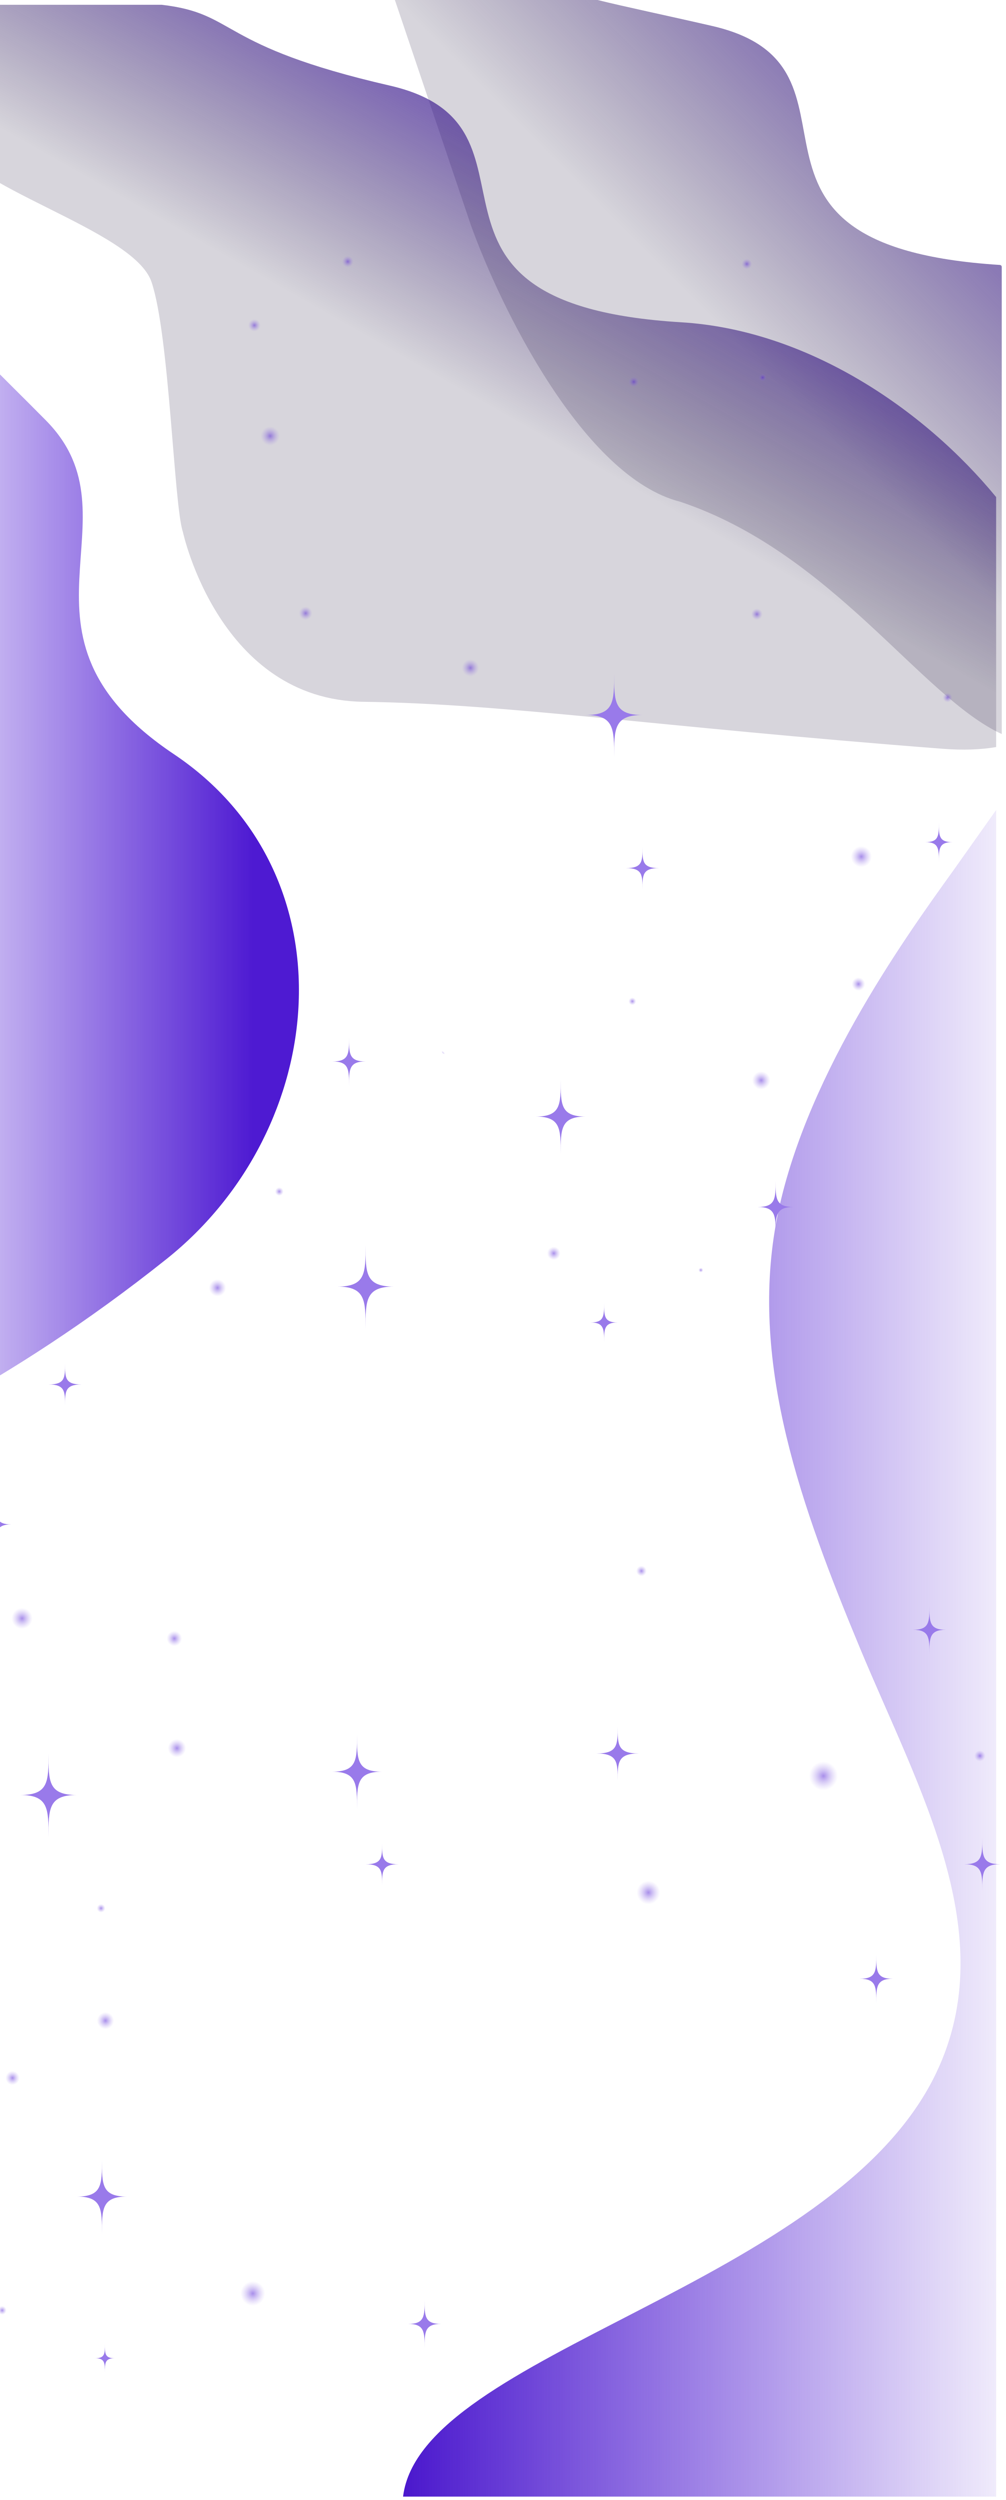 <svg width="1050" height="2609" viewBox="0 0 1050 2609" fill="none" xmlns="http://www.w3.org/2000/svg">
<g clip-path="url(#clip0_515_2)">
<path d="M-144.094 64.818V84.538V99.328V130.448V189.606V374.477V559.348V713.407V1507.12C-144.094 1512.97 3.192 1450.12 173.887 1313.88C344.582 1177.63 368.292 912.143 181.459 787.047C-5.374 661.951 149.591 541.785 48.051 438.874C-53.488 335.963 -79.108 324.87 -72.547 218.261C-65.986 111.653 -144.094 120.28 -144.094 64.818Z" fill="url(#paint0_linear_515_2)"/>
<path d="M1043.59 276.498C726.922 256.517 927.139 69.349 743.137 27.061C693.263 15.599 653.811 7.448 622.337 -0.336L412.047 -0.336L434.378 65.82L491.323 234.525C521.998 320.186 608.671 497.934 709.972 523.634C868.411 576.654 960.975 727.084 1045.56 766.057V278.502C1045.56 277.444 1044.65 276.564 1043.59 276.498Z" fill="url(#paint1_linear_515_2)"/>
<path d="M406.931 89.353C224.775 47.49 248.761 14.22 168.65 4.977H12.587H-140.691C-142.059 4.977 -143.018 6.333 -142.554 7.62C-123.181 61.314 -75.964 85.575 -57.511 140.242C-38.759 195.798 139.404 238.757 158.157 294.313C176.888 349.806 181.464 526.843 190.819 554.928C190.843 555 190.84 554.974 190.857 555.048C191.378 557.449 229.471 730.309 379.071 732.396C529.718 734.498 681.35 758.133 983.938 781.443C1005.26 783.086 1023.79 782.381 1039.71 779.645V649.205V518.766C964.204 426.825 842.467 344.301 711.064 336.351C395.451 317.256 589.087 131.217 406.931 89.353Z" fill="url(#paint2_linear_515_2)"/>
<path d="M897.706 1720.28C959.065 1867.82 1046 2018.24 977.381 2162.89C871.473 2386.14 438.871 2454.83 420.691 2605.51L1039.71 2605.52V845.32L994.781 908.809C941.665 982.578 836.347 1130.12 809.788 1277.66C783.23 1425.2 836.347 1572.74 897.706 1720.28Z" fill="url(#paint3_linear_515_2)"/>
<g filter="url(#filter0_i_515_2)">
<path d="M923.853 2050.07C906.599 2050.07 906.599 2058.49 906.599 2075.85C906.599 2058.49 906.599 2050.07 889.344 2050.07C906.599 2050.07 906.599 2042.06 906.599 2024.7C906.599 2042.06 906.599 2050.07 923.853 2050.07Z" fill="#997AEA"/>
</g>
<g filter="url(#filter1_i_515_2)">
<path d="M124.588 2277.38C98.397 2277.38 98.397 2290.15 98.397 2316.5C98.397 2290.15 98.397 2277.38 72.207 2277.38C98.397 2277.38 98.397 2265.21 98.397 2238.86C98.397 2265.21 98.397 2277.38 124.588 2277.38Z" fill="#997AEA"/>
</g>
<g filter="url(#filter2_i_515_2)">
<path d="M72.206 1858.29C42.627 1858.29 42.627 1872.69 42.627 1902.39C42.627 1872.69 42.627 1858.29 13.047 1858.29C42.627 1858.29 42.627 1844.58 42.627 1814.88C42.627 1844.58 42.627 1858.29 72.206 1858.29Z" fill="#997AEA"/>
</g>
<g filter="url(#filter3_i_515_2)">
<path d="M3.806 1575.9C-12.216 1575.9 -12.216 1583.71 -12.216 1599.81C-12.216 1583.71 -12.216 1575.9 -28.238 1575.9C-12.216 1575.9 -12.216 1568.47 -12.216 1552.36C-12.216 1568.47 -12.216 1575.9 3.806 1575.9Z" fill="#997AEA"/>
</g>
<g filter="url(#filter4_i_515_2)">
<path d="M658.869 1814.95C636.685 1814.95 636.685 1824.28 636.685 1843.52C636.685 1824.28 636.685 1814.95 614.5 1814.95C636.685 1814.95 636.685 1806.07 636.685 1786.83C636.685 1806.07 636.685 1814.95 658.869 1814.95Z" fill="#997AEA"/>
</g>
<g filter="url(#filter5_i_515_2)">
<path d="M408.06 1930.56C390.806 1930.56 390.806 1937.86 390.806 1952.92C390.806 1937.86 390.806 1930.56 373.551 1930.56C390.806 1930.56 390.806 1923.61 390.806 1908.55C390.806 1923.61 390.806 1930.56 408.06 1930.56Z" fill="#997AEA"/>
</g>
<g filter="url(#filter6_i_515_2)">
<path d="M452.428 2410.28C435.173 2410.28 435.173 2418.69 435.173 2436.05C435.173 2418.69 435.173 2410.28 417.918 2410.28C435.173 2410.28 435.173 2402.27 435.173 2384.91C435.173 2402.27 435.173 2410.28 452.428 2410.28Z" fill="#997AEA"/>
</g>
<g filter="url(#filter7_i_515_2)">
<path d="M111.649 2446.1C101.481 2446.1 101.481 2451.07 101.481 2461.32C101.481 2451.07 101.481 2446.1 91.312 2446.1C101.481 2446.1 101.481 2441.37 101.481 2431.12C101.481 2441.37 101.481 2446.1 111.649 2446.1Z" fill="#997AEA"/>
</g>
<g filter="url(#filter8_i_515_2)">
<path d="M1036.01 1930.52C1017.22 1930.52 1017.22 1939.64 1017.22 1958.47C1017.22 1939.64 1017.22 1930.52 998.422 1930.52C1017.22 1930.52 1017.22 1921.83 1017.22 1903C1017.22 1921.83 1017.22 1930.52 1036.01 1930.52Z" fill="#997AEA"/>
</g>
<path d="M13.047 2175.99C17.131 2175.99 20.442 2172.68 20.442 2168.6C20.442 2164.52 17.131 2161.21 13.047 2161.21C8.963 2161.21 5.652 2164.52 5.652 2168.6C5.652 2172.68 8.963 2175.99 13.047 2175.99Z" fill="url(#paint4_radial_515_2)"/>
<path d="M676.743 1987.43C683.55 1987.43 689.068 1981.91 689.068 1975.1C689.068 1968.29 683.55 1962.78 676.743 1962.78C669.936 1962.78 664.418 1968.29 664.418 1975.1C664.418 1981.91 669.936 1987.43 676.743 1987.43Z" fill="url(#paint5_radial_515_2)"/>
<path d="M669.5 1645C672.538 1645 675 1642.54 675 1639.5C675 1636.46 672.538 1634 669.5 1634C666.462 1634 664 1636.46 664 1639.5C664 1642.54 666.462 1645 669.5 1645Z" fill="url(#paint6_radial_515_2)"/>
<path d="M182 1718C186.418 1718 190 1714.42 190 1710C190 1705.58 186.418 1702 182 1702C177.582 1702 174 1705.58 174 1710C174 1714.42 177.582 1718 182 1718Z" fill="url(#paint7_radial_515_2)"/>
<path d="M184.673 1833.98C189.948 1833.98 194.225 1829.7 194.225 1824.43C194.225 1819.15 189.948 1814.88 184.673 1814.88C179.398 1814.88 175.121 1819.15 175.121 1824.43C175.121 1829.7 179.398 1833.98 184.673 1833.98Z" fill="url(#paint8_radial_515_2)"/>
<path d="M859.457 1868.5C867.796 1868.5 874.555 1861.74 874.555 1853.4C874.555 1845.06 867.796 1838.3 859.457 1838.3C851.119 1838.3 844.359 1845.06 844.359 1853.4C844.359 1861.74 851.119 1868.5 859.457 1868.5Z" fill="url(#paint9_radial_515_2)"/>
<path d="M1022.76 1838.29C1025.99 1838.29 1028.61 1835.67 1028.61 1832.44C1028.61 1829.21 1025.99 1826.59 1022.76 1826.59C1019.53 1826.59 1016.91 1829.21 1016.91 1832.44C1016.91 1835.67 1019.53 1838.29 1022.76 1838.29Z" fill="url(#paint10_radial_515_2)"/>
<path d="M110.107 2117.76C115.042 2117.76 119.043 2113.76 119.043 2108.82C119.043 2103.89 115.042 2099.88 110.107 2099.88C105.172 2099.88 101.172 2103.89 101.172 2108.82C101.172 2113.76 105.172 2117.76 110.107 2117.76Z" fill="url(#paint11_radial_515_2)"/>
<path d="M105.5 1996C107.985 1996 110 1993.99 110 1991.5C110 1989.01 107.985 1987 105.5 1987C103.015 1987 101 1989.01 101 1991.5C101 1993.99 103.015 1996 105.5 1996Z" fill="url(#paint12_radial_515_2)"/>
<path d="M2.262 2415.72C4.815 2415.72 6.884 2413.65 6.884 2411.1C6.884 2408.55 4.815 2406.48 2.262 2406.48C-0.29 2406.48 -2.359 2408.55 -2.359 2411.1C-2.359 2413.65 -0.29 2415.72 2.262 2415.72Z" fill="url(#paint13_radial_515_2)"/>
<path d="M263.859 2406.47C271.006 2406.47 276.8 2400.68 276.8 2393.53C276.8 2386.38 271.006 2380.59 263.859 2380.59C256.712 2380.59 250.918 2386.38 250.918 2393.53C250.918 2400.68 256.712 2406.47 263.859 2406.47Z" fill="url(#paint14_radial_515_2)"/>
<g filter="url(#filter9_i_515_2)">
<path d="M338.426 1833.98C364.616 1833.98 364.616 1846.75 364.616 1873.1C364.616 1846.75 364.616 1833.98 390.807 1833.98C364.616 1833.98 364.616 1821.81 364.616 1795.46C364.616 1821.81 364.616 1833.98 338.426 1833.98Z" fill="#997AEA"/>
</g>
<g filter="url(#filter10_i_515_2)">
<path d="M343.973 1327.71C373.552 1327.71 373.552 1342.1 373.552 1371.8C373.552 1342.1 373.552 1327.71 403.132 1327.71C373.552 1327.71 373.552 1314 373.552 1284.3C373.552 1314 373.552 1327.71 343.973 1327.71Z" fill="#997AEA"/>
</g>
<g filter="url(#filter11_i_515_2)">
<path d="M42.629 1429.85C59.884 1429.85 59.884 1437.15 59.884 1452.21C59.884 1437.15 59.884 1429.85 77.138 1429.85C59.884 1429.85 59.884 1422.9 59.884 1407.84C59.884 1422.9 59.884 1429.85 42.629 1429.85Z" fill="#997AEA"/>
</g>
<g filter="url(#filter12_i_515_2)">
<path d="M608.34 1365.16C622.514 1365.16 622.514 1372.05 622.514 1386.27C622.514 1372.05 622.514 1365.16 636.688 1365.16C622.514 1365.16 622.514 1358.59 622.514 1344.37C622.514 1358.59 622.514 1365.16 608.34 1365.16Z" fill="#997AEA"/>
</g>
<g filter="url(#filter13_i_515_2)">
<path d="M944.809 1685.87C962.064 1685.87 962.064 1694.29 962.064 1711.65C962.064 1694.29 962.064 1685.87 979.318 1685.87C962.064 1685.87 962.064 1677.86 962.064 1660.5C962.064 1677.86 962.064 1685.87 944.809 1685.87Z" fill="#997AEA"/>
</g>
<g filter="url(#filter14_i_515_2)">
<path d="M782.734 1244.64C801.53 1244.64 801.53 1253.76 801.53 1272.59C801.53 1253.76 801.53 1244.64 820.325 1244.64C801.53 1244.64 801.53 1235.95 801.53 1217.13C801.53 1235.95 801.53 1244.64 782.734 1244.64Z" fill="#997AEA"/>
</g>
<g filter="url(#filter15_i_515_2)">
<path d="M551.027 1150.27C577.217 1150.27 577.217 1163.04 577.217 1189.4C577.217 1163.04 577.217 1150.27 603.407 1150.27C577.217 1150.27 577.217 1138.1 577.217 1111.75C577.217 1138.1 577.217 1150.27 551.027 1150.27Z" fill="#997AEA"/>
</g>
<g filter="url(#filter16_i_515_2)">
<path d="M603.406 731.183C632.986 731.183 632.986 745.577 632.986 775.279C632.986 745.577 632.986 731.183 662.565 731.183C632.986 731.183 632.986 717.475 632.986 687.773C632.986 717.475 632.986 731.183 603.406 731.183Z" fill="#997AEA"/>
</g>
<g filter="url(#filter17_i_515_2)">
<path d="M645.312 890.96C662.566 890.96 662.567 898.258 662.567 913.318C662.567 898.258 662.567 890.96 679.822 890.96C662.567 890.96 662.567 884.009 662.567 868.949C662.567 884.009 662.566 890.96 645.312 890.96Z" fill="#997AEA"/>
</g>
<g filter="url(#filter18_i_515_2)">
<path d="M957.75 863.854C971.923 863.854 971.923 870.747 971.923 884.97C971.923 870.747 971.923 863.854 986.097 863.854C971.923 863.854 971.923 857.289 971.923 843.066C971.923 857.289 971.923 863.854 957.75 863.854Z" fill="#997AEA"/>
</g>
<g filter="url(#filter19_i_515_2)">
<path d="M339.039 1092.75C356.294 1092.75 356.294 1101.17 356.294 1118.53C356.294 1101.17 356.294 1092.75 373.549 1092.75C356.294 1092.75 356.294 1084.74 356.294 1067.38C356.294 1084.74 356.294 1092.75 339.039 1092.75Z" fill="#997AEA"/>
</g>
<path d="M464.447 1100.04C462.575 1100.04 461.057 1098.52 461.057 1096.65C461.057 1094.78 462.575 1093.26 464.447 1093.26C466.318 1093.26 467.836 1094.78 467.836 1096.65C467.836 1098.52 466.318 1100.04 464.447 1100.04Z" fill="url(#paint15_radial_515_2)"/>
<path d="M23 1700C29.075 1700 34 1695.08 34 1689C34 1682.92 29.075 1678 23 1678C16.925 1678 12 1682.92 12 1689C12 1695.08 16.925 1700 23 1700Z" fill="url(#paint16_radial_515_2)"/>
<path d="M227 1353C231.971 1353 236 1348.97 236 1344C236 1339.03 231.971 1335 227 1335C222.029 1335 218 1339.03 218 1344C218 1348.97 222.029 1353 227 1353Z" fill="url(#paint17_radial_515_2)"/>
<path d="M291.5 1248C293.985 1248 296 1245.99 296 1243.5C296 1241.01 293.985 1239 291.5 1239C289.015 1239 287 1241.01 287 1243.5C287 1245.99 289.015 1248 291.5 1248Z" fill="url(#paint18_radial_515_2)"/>
<path d="M578 1315C581.866 1315 585 1311.87 585 1308C585 1304.13 581.866 1301 578 1301C574.134 1301 571 1304.13 571 1308C571 1311.87 574.134 1315 578 1315Z" fill="url(#paint19_radial_515_2)"/>
<path d="M731.5 1328C732.881 1328 734 1326.88 734 1325.5C734 1324.12 732.881 1323 731.5 1323C730.119 1323 729 1324.12 729 1325.5C729 1326.88 730.119 1328 731.5 1328Z" fill="url(#paint20_radial_515_2)"/>
<path d="M794.5 1137C799.747 1137 804 1132.75 804 1127.5C804 1122.25 799.747 1118 794.5 1118C789.253 1118 785 1122.25 785 1127.5C785 1132.75 789.253 1137 794.5 1137Z" fill="url(#paint21_radial_515_2)"/>
<path d="M660 1049C662.209 1049 664 1047.21 664 1045C664 1042.79 662.209 1041 660 1041C657.791 1041 656 1042.79 656 1045C656 1047.21 657.791 1049 660 1049Z" fill="url(#paint22_radial_515_2)"/>
<path d="M896 1034C899.866 1034 903 1030.87 903 1027C903 1023.13 899.866 1020 896 1020C892.134 1020 889 1023.13 889 1027C889 1030.87 892.134 1034 896 1034Z" fill="url(#paint23_radial_515_2)"/>
<path d="M899 905C905.075 905 910 900.075 910 894C910 887.925 905.075 883 899 883C892.925 883 888 887.925 888 894C888 900.075 892.925 905 899 905Z" fill="url(#paint24_radial_515_2)"/>
<path d="M989 733C991.761 733 994 730.761 994 728C994 725.239 991.761 723 989 723C986.239 723 984 725.239 984 728C984 730.761 986.239 733 989 733Z" fill="url(#paint25_radial_515_2)"/>
<path d="M790 647C793.314 647 796 644.314 796 641C796 637.686 793.314 635 790 635C786.686 635 784 637.686 784 641C784 644.314 786.686 647 790 647Z" fill="url(#paint26_radial_515_2)"/>
<path d="M491 706C495.971 706 500 701.971 500 697C500 692.029 495.971 688 491 688C486.029 688 482 692.029 482 697C482 701.971 486.029 706 491 706Z" fill="url(#paint27_radial_515_2)"/>
<path d="M319 647C322.866 647 326 643.866 326 640C326 636.134 322.866 633 319 633C315.134 633 312 636.134 312 640C312 643.866 315.134 647 319 647Z" fill="url(#paint28_radial_515_2)"/>
<path d="M282 465C287.523 465 292 460.523 292 455C292 449.477 287.523 445 282 445C276.477 445 272 449.477 272 455C272 460.523 276.477 465 282 465Z" fill="url(#paint29_radial_515_2)"/>
<path d="M363 279C366.314 279 369 276.314 369 273C369 269.686 366.314 267 363 267C359.686 267 357 269.686 357 273C357 276.314 359.686 279 363 279Z" fill="url(#paint30_radial_515_2)"/>
<path d="M265.5 346C269.09 346 272 343.09 272 339.5C272 335.91 269.09 333 265.5 333C261.91 333 259 335.91 259 339.5C259 343.09 261.91 346 265.5 346Z" fill="url(#paint31_radial_515_2)"/>
<path d="M661.5 404C664.538 404 667 401.538 667 398.5C667 395.462 664.538 393 661.5 393C658.462 393 656 395.462 656 398.5C656 401.538 658.462 404 661.5 404Z" fill="url(#paint32_radial_515_2)"/>
<path d="M796 398C798.209 398 800 396.209 800 394C800 391.791 798.209 390 796 390C793.791 390 792 391.791 792 394C792 396.209 793.791 398 796 398Z" fill="url(#paint33_radial_515_2)"/>
<path d="M779.5 281C782.538 281 785 278.538 785 275.5C785 272.462 782.538 270 779.5 270C776.462 270 774 272.462 774 275.5C774 278.538 776.462 281 779.5 281Z" fill="url(#paint34_radial_515_2)"/>
</g>
<defs>
<filter id="filter0_i_515_2" x="889.344" y="2024.7" width="42.508" height="66.15" filterUnits="userSpaceOnUse" color-interpolation-filters="sRGB">
<feFlood flood-opacity="0" result="BackgroundImageFix"/>
<feBlend mode="normal" in="SourceGraphic" in2="BackgroundImageFix" result="shape"/>
<feColorMatrix in="SourceAlpha" type="matrix" values="0 0 0 0 0 0 0 0 0 0 0 0 0 0 0 0 0 0 127 0" result="hardAlpha"/>
<feOffset dx="8" dy="15"/>
<feGaussianBlur stdDeviation="15"/>
<feComposite in2="hardAlpha" operator="arithmetic" k2="-1" k3="1"/>
<feColorMatrix type="matrix" values="0 0 0 0 0 0 0 0 0 0 0 0 0 0 0 0 0 0 0.4 0"/>
<feBlend mode="normal" in2="shape" result="effect1_innerShadow_515_2"/>
</filter>
<filter id="filter1_i_515_2" x="72.207" y="2238.86" width="60.383" height="92.641" filterUnits="userSpaceOnUse" color-interpolation-filters="sRGB">
<feFlood flood-opacity="0" result="BackgroundImageFix"/>
<feBlend mode="normal" in="SourceGraphic" in2="BackgroundImageFix" result="shape"/>
<feColorMatrix in="SourceAlpha" type="matrix" values="0 0 0 0 0 0 0 0 0 0 0 0 0 0 0 0 0 0 127 0" result="hardAlpha"/>
<feOffset dx="8" dy="15"/>
<feGaussianBlur stdDeviation="15"/>
<feComposite in2="hardAlpha" operator="arithmetic" k2="-1" k3="1"/>
<feColorMatrix type="matrix" values="0 0 0 0 0 0 0 0 0 0 0 0 0 0 0 0 0 0 0.4 0"/>
<feBlend mode="normal" in2="shape" result="effect1_innerShadow_515_2"/>
</filter>
<filter id="filter2_i_515_2" x="13.047" y="1814.88" width="67.16" height="102.51" filterUnits="userSpaceOnUse" color-interpolation-filters="sRGB">
<feFlood flood-opacity="0" result="BackgroundImageFix"/>
<feBlend mode="normal" in="SourceGraphic" in2="BackgroundImageFix" result="shape"/>
<feColorMatrix in="SourceAlpha" type="matrix" values="0 0 0 0 0 0 0 0 0 0 0 0 0 0 0 0 0 0 127 0" result="hardAlpha"/>
<feOffset dx="8" dy="15"/>
<feGaussianBlur stdDeviation="15"/>
<feComposite in2="hardAlpha" operator="arithmetic" k2="-1" k3="1"/>
<feColorMatrix type="matrix" values="0 0 0 0 0 0 0 0 0 0 0 0 0 0 0 0 0 0 0.4 0"/>
<feBlend mode="normal" in2="shape" result="effect1_innerShadow_515_2"/>
</filter>
<filter id="filter3_i_515_2" x="-28.238" y="1552.36" width="40.043" height="62.449" filterUnits="userSpaceOnUse" color-interpolation-filters="sRGB">
<feFlood flood-opacity="0" result="BackgroundImageFix"/>
<feBlend mode="normal" in="SourceGraphic" in2="BackgroundImageFix" result="shape"/>
<feColorMatrix in="SourceAlpha" type="matrix" values="0 0 0 0 0 0 0 0 0 0 0 0 0 0 0 0 0 0 127 0" result="hardAlpha"/>
<feOffset dx="8" dy="15"/>
<feGaussianBlur stdDeviation="15"/>
<feComposite in2="hardAlpha" operator="arithmetic" k2="-1" k3="1"/>
<feColorMatrix type="matrix" values="0 0 0 0 0 0 0 0 0 0 0 0 0 0 0 0 0 0 0.4 0"/>
<feBlend mode="normal" in2="shape" result="effect1_innerShadow_515_2"/>
</filter>
<filter id="filter4_i_515_2" x="614.5" y="1786.83" width="52.367" height="71.689" filterUnits="userSpaceOnUse" color-interpolation-filters="sRGB">
<feFlood flood-opacity="0" result="BackgroundImageFix"/>
<feBlend mode="normal" in="SourceGraphic" in2="BackgroundImageFix" result="shape"/>
<feColorMatrix in="SourceAlpha" type="matrix" values="0 0 0 0 0 0 0 0 0 0 0 0 0 0 0 0 0 0 127 0" result="hardAlpha"/>
<feOffset dx="8" dy="15"/>
<feGaussianBlur stdDeviation="15"/>
<feComposite in2="hardAlpha" operator="arithmetic" k2="-1" k3="1"/>
<feColorMatrix type="matrix" values="0 0 0 0 0 0 0 0 0 0 0 0 0 0 0 0 0 0 0.4 0"/>
<feBlend mode="normal" in2="shape" result="effect1_innerShadow_515_2"/>
</filter>
<filter id="filter5_i_515_2" x="373.551" y="1908.55" width="42.508" height="59.369" filterUnits="userSpaceOnUse" color-interpolation-filters="sRGB">
<feFlood flood-opacity="0" result="BackgroundImageFix"/>
<feBlend mode="normal" in="SourceGraphic" in2="BackgroundImageFix" result="shape"/>
<feColorMatrix in="SourceAlpha" type="matrix" values="0 0 0 0 0 0 0 0 0 0 0 0 0 0 0 0 0 0 127 0" result="hardAlpha"/>
<feOffset dx="8" dy="15"/>
<feGaussianBlur stdDeviation="15"/>
<feComposite in2="hardAlpha" operator="arithmetic" k2="-1" k3="1"/>
<feColorMatrix type="matrix" values="0 0 0 0 0 0 0 0 0 0 0 0 0 0 0 0 0 0 0.4 0"/>
<feBlend mode="normal" in2="shape" result="effect1_innerShadow_515_2"/>
</filter>
<filter id="filter6_i_515_2" x="417.918" y="2384.91" width="42.512" height="66.141" filterUnits="userSpaceOnUse" color-interpolation-filters="sRGB">
<feFlood flood-opacity="0" result="BackgroundImageFix"/>
<feBlend mode="normal" in="SourceGraphic" in2="BackgroundImageFix" result="shape"/>
<feColorMatrix in="SourceAlpha" type="matrix" values="0 0 0 0 0 0 0 0 0 0 0 0 0 0 0 0 0 0 127 0" result="hardAlpha"/>
<feOffset dx="8" dy="15"/>
<feGaussianBlur stdDeviation="15"/>
<feComposite in2="hardAlpha" operator="arithmetic" k2="-1" k3="1"/>
<feColorMatrix type="matrix" values="0 0 0 0 0 0 0 0 0 0 0 0 0 0 0 0 0 0 0.4 0"/>
<feBlend mode="normal" in2="shape" result="effect1_innerShadow_515_2"/>
</filter>
<filter id="filter7_i_515_2" x="91.312" y="2431.12" width="28.336" height="45.199" filterUnits="userSpaceOnUse" color-interpolation-filters="sRGB">
<feFlood flood-opacity="0" result="BackgroundImageFix"/>
<feBlend mode="normal" in="SourceGraphic" in2="BackgroundImageFix" result="shape"/>
<feColorMatrix in="SourceAlpha" type="matrix" values="0 0 0 0 0 0 0 0 0 0 0 0 0 0 0 0 0 0 127 0" result="hardAlpha"/>
<feOffset dx="8" dy="15"/>
<feGaussianBlur stdDeviation="15"/>
<feComposite in2="hardAlpha" operator="arithmetic" k2="-1" k3="1"/>
<feColorMatrix type="matrix" values="0 0 0 0 0 0 0 0 0 0 0 0 0 0 0 0 0 0 0.4 0"/>
<feBlend mode="normal" in2="shape" result="effect1_innerShadow_515_2"/>
</filter>
<filter id="filter8_i_515_2" x="998.422" y="1903" width="45.59" height="70.471" filterUnits="userSpaceOnUse" color-interpolation-filters="sRGB">
<feFlood flood-opacity="0" result="BackgroundImageFix"/>
<feBlend mode="normal" in="SourceGraphic" in2="BackgroundImageFix" result="shape"/>
<feColorMatrix in="SourceAlpha" type="matrix" values="0 0 0 0 0 0 0 0 0 0 0 0 0 0 0 0 0 0 127 0" result="hardAlpha"/>
<feOffset dx="8" dy="15"/>
<feGaussianBlur stdDeviation="15"/>
<feComposite in2="hardAlpha" operator="arithmetic" k2="-1" k3="1"/>
<feColorMatrix type="matrix" values="0 0 0 0 0 0 0 0 0 0 0 0 0 0 0 0 0 0 0.4 0"/>
<feBlend mode="normal" in2="shape" result="effect1_innerShadow_515_2"/>
</filter>
<filter id="filter9_i_515_2" x="338.426" y="1795.46" width="60.383" height="92.641" filterUnits="userSpaceOnUse" color-interpolation-filters="sRGB">
<feFlood flood-opacity="0" result="BackgroundImageFix"/>
<feBlend mode="normal" in="SourceGraphic" in2="BackgroundImageFix" result="shape"/>
<feColorMatrix in="SourceAlpha" type="matrix" values="0 0 0 0 0 0 0 0 0 0 0 0 0 0 0 0 0 0 127 0" result="hardAlpha"/>
<feOffset dx="8" dy="15"/>
<feGaussianBlur stdDeviation="15"/>
<feComposite in2="hardAlpha" operator="arithmetic" k2="-1" k3="1"/>
<feColorMatrix type="matrix" values="0 0 0 0 0 0 0 0 0 0 0 0 0 0 0 0 0 0 0.4 0"/>
<feBlend mode="normal" in2="shape" result="effect1_innerShadow_515_2"/>
</filter>
<filter id="filter10_i_515_2" x="343.973" y="1284.3" width="67.16" height="102.5" filterUnits="userSpaceOnUse" color-interpolation-filters="sRGB">
<feFlood flood-opacity="0" result="BackgroundImageFix"/>
<feBlend mode="normal" in="SourceGraphic" in2="BackgroundImageFix" result="shape"/>
<feColorMatrix in="SourceAlpha" type="matrix" values="0 0 0 0 0 0 0 0 0 0 0 0 0 0 0 0 0 0 127 0" result="hardAlpha"/>
<feOffset dx="8" dy="15"/>
<feGaussianBlur stdDeviation="15"/>
<feComposite in2="hardAlpha" operator="arithmetic" k2="-1" k3="1"/>
<feColorMatrix type="matrix" values="0 0 0 0 0 0 0 0 0 0 0 0 0 0 0 0 0 0 0.4 0"/>
<feBlend mode="normal" in2="shape" result="effect1_innerShadow_515_2"/>
</filter>
<filter id="filter11_i_515_2" x="42.629" y="1407.84" width="42.508" height="59.369" filterUnits="userSpaceOnUse" color-interpolation-filters="sRGB">
<feFlood flood-opacity="0" result="BackgroundImageFix"/>
<feBlend mode="normal" in="SourceGraphic" in2="BackgroundImageFix" result="shape"/>
<feColorMatrix in="SourceAlpha" type="matrix" values="0 0 0 0 0 0 0 0 0 0 0 0 0 0 0 0 0 0 127 0" result="hardAlpha"/>
<feOffset dx="8" dy="15"/>
<feGaussianBlur stdDeviation="15"/>
<feComposite in2="hardAlpha" operator="arithmetic" k2="-1" k3="1"/>
<feColorMatrix type="matrix" values="0 0 0 0 0 0 0 0 0 0 0 0 0 0 0 0 0 0 0.4 0"/>
<feBlend mode="normal" in2="shape" result="effect1_innerShadow_515_2"/>
</filter>
<filter id="filter12_i_515_2" x="608.34" y="1344.37" width="36.348" height="56.9" filterUnits="userSpaceOnUse" color-interpolation-filters="sRGB">
<feFlood flood-opacity="0" result="BackgroundImageFix"/>
<feBlend mode="normal" in="SourceGraphic" in2="BackgroundImageFix" result="shape"/>
<feColorMatrix in="SourceAlpha" type="matrix" values="0 0 0 0 0 0 0 0 0 0 0 0 0 0 0 0 0 0 127 0" result="hardAlpha"/>
<feOffset dx="8" dy="15"/>
<feGaussianBlur stdDeviation="15"/>
<feComposite in2="hardAlpha" operator="arithmetic" k2="-1" k3="1"/>
<feColorMatrix type="matrix" values="0 0 0 0 0 0 0 0 0 0 0 0 0 0 0 0 0 0 0.4 0"/>
<feBlend mode="normal" in2="shape" result="effect1_innerShadow_515_2"/>
</filter>
<filter id="filter13_i_515_2" x="944.809" y="1660.5" width="42.508" height="66.15" filterUnits="userSpaceOnUse" color-interpolation-filters="sRGB">
<feFlood flood-opacity="0" result="BackgroundImageFix"/>
<feBlend mode="normal" in="SourceGraphic" in2="BackgroundImageFix" result="shape"/>
<feColorMatrix in="SourceAlpha" type="matrix" values="0 0 0 0 0 0 0 0 0 0 0 0 0 0 0 0 0 0 127 0" result="hardAlpha"/>
<feOffset dx="8" dy="15"/>
<feGaussianBlur stdDeviation="15"/>
<feComposite in2="hardAlpha" operator="arithmetic" k2="-1" k3="1"/>
<feColorMatrix type="matrix" values="0 0 0 0 0 0 0 0 0 0 0 0 0 0 0 0 0 0 0.4 0"/>
<feBlend mode="normal" in2="shape" result="effect1_innerShadow_515_2"/>
</filter>
<filter id="filter14_i_515_2" x="782.734" y="1217.13" width="45.59" height="70.461" filterUnits="userSpaceOnUse" color-interpolation-filters="sRGB">
<feFlood flood-opacity="0" result="BackgroundImageFix"/>
<feBlend mode="normal" in="SourceGraphic" in2="BackgroundImageFix" result="shape"/>
<feColorMatrix in="SourceAlpha" type="matrix" values="0 0 0 0 0 0 0 0 0 0 0 0 0 0 0 0 0 0 127 0" result="hardAlpha"/>
<feOffset dx="8" dy="15"/>
<feGaussianBlur stdDeviation="15"/>
<feComposite in2="hardAlpha" operator="arithmetic" k2="-1" k3="1"/>
<feColorMatrix type="matrix" values="0 0 0 0 0 0 0 0 0 0 0 0 0 0 0 0 0 0 0.4 0"/>
<feBlend mode="normal" in2="shape" result="effect1_innerShadow_515_2"/>
</filter>
<filter id="filter15_i_515_2" x="551.027" y="1111.75" width="60.379" height="92.65" filterUnits="userSpaceOnUse" color-interpolation-filters="sRGB">
<feFlood flood-opacity="0" result="BackgroundImageFix"/>
<feBlend mode="normal" in="SourceGraphic" in2="BackgroundImageFix" result="shape"/>
<feColorMatrix in="SourceAlpha" type="matrix" values="0 0 0 0 0 0 0 0 0 0 0 0 0 0 0 0 0 0 127 0" result="hardAlpha"/>
<feOffset dx="8" dy="15"/>
<feGaussianBlur stdDeviation="15"/>
<feComposite in2="hardAlpha" operator="arithmetic" k2="-1" k3="1"/>
<feColorMatrix type="matrix" values="0 0 0 0 0 0 0 0 0 0 0 0 0 0 0 0 0 0 0.4 0"/>
<feBlend mode="normal" in2="shape" result="effect1_innerShadow_515_2"/>
</filter>
<filter id="filter16_i_515_2" x="603.406" y="687.773" width="67.16" height="102.506" filterUnits="userSpaceOnUse" color-interpolation-filters="sRGB">
<feFlood flood-opacity="0" result="BackgroundImageFix"/>
<feBlend mode="normal" in="SourceGraphic" in2="BackgroundImageFix" result="shape"/>
<feColorMatrix in="SourceAlpha" type="matrix" values="0 0 0 0 0 0 0 0 0 0 0 0 0 0 0 0 0 0 127 0" result="hardAlpha"/>
<feOffset dx="8" dy="15"/>
<feGaussianBlur stdDeviation="15"/>
<feComposite in2="hardAlpha" operator="arithmetic" k2="-1" k3="1"/>
<feColorMatrix type="matrix" values="0 0 0 0 0 0 0 0 0 0 0 0 0 0 0 0 0 0 0.4 0"/>
<feBlend mode="normal" in2="shape" result="effect1_innerShadow_515_2"/>
</filter>
<filter id="filter17_i_515_2" x="645.312" y="868.949" width="42.508" height="59.369" filterUnits="userSpaceOnUse" color-interpolation-filters="sRGB">
<feFlood flood-opacity="0" result="BackgroundImageFix"/>
<feBlend mode="normal" in="SourceGraphic" in2="BackgroundImageFix" result="shape"/>
<feColorMatrix in="SourceAlpha" type="matrix" values="0 0 0 0 0 0 0 0 0 0 0 0 0 0 0 0 0 0 127 0" result="hardAlpha"/>
<feOffset dx="8" dy="15"/>
<feGaussianBlur stdDeviation="15"/>
<feComposite in2="hardAlpha" operator="arithmetic" k2="-1" k3="1"/>
<feColorMatrix type="matrix" values="0 0 0 0 0 0 0 0 0 0 0 0 0 0 0 0 0 0 0.4 0"/>
<feBlend mode="normal" in2="shape" result="effect1_innerShadow_515_2"/>
</filter>
<filter id="filter18_i_515_2" x="957.75" y="843.066" width="36.348" height="56.904" filterUnits="userSpaceOnUse" color-interpolation-filters="sRGB">
<feFlood flood-opacity="0" result="BackgroundImageFix"/>
<feBlend mode="normal" in="SourceGraphic" in2="BackgroundImageFix" result="shape"/>
<feColorMatrix in="SourceAlpha" type="matrix" values="0 0 0 0 0 0 0 0 0 0 0 0 0 0 0 0 0 0 127 0" result="hardAlpha"/>
<feOffset dx="8" dy="15"/>
<feGaussianBlur stdDeviation="15"/>
<feComposite in2="hardAlpha" operator="arithmetic" k2="-1" k3="1"/>
<feColorMatrix type="matrix" values="0 0 0 0 0 0 0 0 0 0 0 0 0 0 0 0 0 0 0.4 0"/>
<feBlend mode="normal" in2="shape" result="effect1_innerShadow_515_2"/>
</filter>
<filter id="filter19_i_515_2" x="339.039" y="1067.38" width="42.512" height="66.15" filterUnits="userSpaceOnUse" color-interpolation-filters="sRGB">
<feFlood flood-opacity="0" result="BackgroundImageFix"/>
<feBlend mode="normal" in="SourceGraphic" in2="BackgroundImageFix" result="shape"/>
<feColorMatrix in="SourceAlpha" type="matrix" values="0 0 0 0 0 0 0 0 0 0 0 0 0 0 0 0 0 0 127 0" result="hardAlpha"/>
<feOffset dx="8" dy="15"/>
<feGaussianBlur stdDeviation="15"/>
<feComposite in2="hardAlpha" operator="arithmetic" k2="-1" k3="1"/>
<feColorMatrix type="matrix" values="0 0 0 0 0 0 0 0 0 0 0 0 0 0 0 0 0 0 0.4 0"/>
<feBlend mode="normal" in2="shape" result="effect1_innerShadow_515_2"/>
</filter>
<linearGradient id="paint0_linear_515_2" x1="263.715" y1="675.778" x2="-144.094" y2="675.778" gradientUnits="userSpaceOnUse">
<stop stop-color="#4E1AD2"/>
<stop offset="1" stop-color="#501CD5" stop-opacity="0"/>
</linearGradient>
<linearGradient id="paint1_linear_515_2" x1="1248.22" y1="84.439" x2="870.737" y2="459.545" gradientUnits="userSpaceOnUse">
<stop stop-color="#4E1AD2"/>
<stop offset="1" stop-color="#10032E" stop-opacity="0.17"/>
</linearGradient>
<linearGradient id="paint2_linear_515_2" x1="856.685" y1="117.133" x2="641" y2="497.047" gradientUnits="userSpaceOnUse">
<stop stop-color="#4E1AD2"/>
<stop offset="1" stop-color="#10032E" stop-opacity="0.17"/>
</linearGradient>
<linearGradient id="paint3_linear_515_2" x1="420.342" y1="1753.76" x2="1100.1" y2="1753.76" gradientUnits="userSpaceOnUse">
<stop stop-color="#4A17CD"/>
<stop offset="1" stop-color="#501CD5" stop-opacity="0"/>
</linearGradient>
<radialGradient id="paint4_radial_515_2" cx="0" cy="0" r="1" gradientUnits="userSpaceOnUse" gradientTransform="translate(13.047 2168.6) rotate(90) scale(7.395)">
<stop stop-color="#501CD5" stop-opacity="0.5"/>
<stop offset="1" stop-color="#997AEA" stop-opacity="0"/>
</radialGradient>
<radialGradient id="paint5_radial_515_2" cx="0" cy="0" r="1" gradientUnits="userSpaceOnUse" gradientTransform="translate(676.743 1975.1) rotate(90) scale(12.325)">
<stop stop-color="#501CD5" stop-opacity="0.5"/>
<stop offset="1" stop-color="#997AEA" stop-opacity="0"/>
</radialGradient>
<radialGradient id="paint6_radial_515_2" cx="0" cy="0" r="1" gradientUnits="userSpaceOnUse" gradientTransform="translate(669.5 1639.5) rotate(90) scale(5.5)">
<stop stop-color="#501CD5" stop-opacity="0.5"/>
<stop offset="1" stop-color="#997AEA" stop-opacity="0"/>
</radialGradient>
<radialGradient id="paint7_radial_515_2" cx="0" cy="0" r="1" gradientUnits="userSpaceOnUse" gradientTransform="translate(182 1710) rotate(90) scale(8)">
<stop stop-color="#501CD5" stop-opacity="0.5"/>
<stop offset="1" stop-color="#997AEA" stop-opacity="0"/>
</radialGradient>
<radialGradient id="paint8_radial_515_2" cx="0" cy="0" r="1" gradientUnits="userSpaceOnUse" gradientTransform="translate(184.673 1824.43) rotate(90) scale(9.552)">
<stop stop-color="#501CD5" stop-opacity="0.5"/>
<stop offset="1" stop-color="#997AEA" stop-opacity="0"/>
</radialGradient>
<radialGradient id="paint9_radial_515_2" cx="0" cy="0" r="1" gradientUnits="userSpaceOnUse" gradientTransform="translate(859.457 1853.4) rotate(90) scale(15.098)">
<stop stop-color="#501CD5" stop-opacity="0.5"/>
<stop offset="1" stop-color="#997AEA" stop-opacity="0"/>
</radialGradient>
<radialGradient id="paint10_radial_515_2" cx="0" cy="0" r="1" gradientUnits="userSpaceOnUse" gradientTransform="translate(1022.76 1832.44) rotate(90) scale(5.854)">
<stop stop-color="#501CD5" stop-opacity="0.5"/>
<stop offset="1" stop-color="#997AEA" stop-opacity="0"/>
</radialGradient>
<radialGradient id="paint11_radial_515_2" cx="0" cy="0" r="1" gradientUnits="userSpaceOnUse" gradientTransform="translate(110.107 2108.82) rotate(90) scale(8.936)">
<stop stop-color="#501CD5" stop-opacity="0.5"/>
<stop offset="1" stop-color="#997AEA" stop-opacity="0"/>
</radialGradient>
<radialGradient id="paint12_radial_515_2" cx="0" cy="0" r="1" gradientUnits="userSpaceOnUse" gradientTransform="translate(105.5 1991.5) rotate(90) scale(4.5)">
<stop stop-color="#501CD5" stop-opacity="0.5"/>
<stop offset="1" stop-color="#997AEA" stop-opacity="0"/>
</radialGradient>
<radialGradient id="paint13_radial_515_2" cx="0" cy="0" r="1" gradientUnits="userSpaceOnUse" gradientTransform="translate(2.262 2411.1) rotate(90) scale(4.622)">
<stop stop-color="#501CD5" stop-opacity="0.5"/>
<stop offset="1" stop-color="#997AEA" stop-opacity="0"/>
</radialGradient>
<radialGradient id="paint14_radial_515_2" cx="0" cy="0" r="1" gradientUnits="userSpaceOnUse" gradientTransform="translate(263.859 2393.53) rotate(90) scale(12.941)">
<stop stop-color="#501CD5" stop-opacity="0.5"/>
<stop offset="1" stop-color="#997AEA" stop-opacity="0"/>
</radialGradient>
<radialGradient id="paint15_radial_515_2" cx="0" cy="0" r="1" gradientUnits="userSpaceOnUse" gradientTransform="translate(461.057 1100.04) rotate(90) scale(3.389)">
<stop stop-color="#501CD5" stop-opacity="0.5"/>
<stop offset="1" stop-color="#997AEA" stop-opacity="0"/>
</radialGradient>
<radialGradient id="paint16_radial_515_2" cx="0" cy="0" r="1" gradientUnits="userSpaceOnUse" gradientTransform="translate(23 1689) rotate(90) scale(11)">
<stop stop-color="#501CD5" stop-opacity="0.5"/>
<stop offset="1" stop-color="#997AEA" stop-opacity="0"/>
</radialGradient>
<radialGradient id="paint17_radial_515_2" cx="0" cy="0" r="1" gradientUnits="userSpaceOnUse" gradientTransform="translate(227 1344) rotate(90) scale(9)">
<stop stop-color="#501CD5" stop-opacity="0.5"/>
<stop offset="1" stop-color="#997AEA" stop-opacity="0"/>
</radialGradient>
<radialGradient id="paint18_radial_515_2" cx="0" cy="0" r="1" gradientUnits="userSpaceOnUse" gradientTransform="translate(291.5 1243.5) rotate(90) scale(4.5)">
<stop stop-color="#501CD5" stop-opacity="0.5"/>
<stop offset="1" stop-color="#997AEA" stop-opacity="0"/>
</radialGradient>
<radialGradient id="paint19_radial_515_2" cx="0" cy="0" r="1" gradientUnits="userSpaceOnUse" gradientTransform="translate(578 1308) rotate(90) scale(7)">
<stop stop-color="#501CD5" stop-opacity="0.5"/>
<stop offset="1" stop-color="#997AEA" stop-opacity="0"/>
</radialGradient>
<radialGradient id="paint20_radial_515_2" cx="0" cy="0" r="1" gradientUnits="userSpaceOnUse" gradientTransform="translate(731.5 1325.5) rotate(90) scale(2.5)">
<stop stop-color="#501CD5" stop-opacity="0.5"/>
<stop offset="1" stop-color="#997AEA" stop-opacity="0"/>
</radialGradient>
<radialGradient id="paint21_radial_515_2" cx="0" cy="0" r="1" gradientUnits="userSpaceOnUse" gradientTransform="translate(794.5 1127.5) rotate(90) scale(9.5)">
<stop stop-color="#501CD5" stop-opacity="0.5"/>
<stop offset="1" stop-color="#997AEA" stop-opacity="0"/>
</radialGradient>
<radialGradient id="paint22_radial_515_2" cx="0" cy="0" r="1" gradientUnits="userSpaceOnUse" gradientTransform="translate(660 1045) rotate(90) scale(4)">
<stop stop-color="#501CD5" stop-opacity="0.5"/>
<stop offset="1" stop-color="#997AEA" stop-opacity="0"/>
</radialGradient>
<radialGradient id="paint23_radial_515_2" cx="0" cy="0" r="1" gradientUnits="userSpaceOnUse" gradientTransform="translate(896 1027) rotate(90) scale(7)">
<stop stop-color="#501CD5" stop-opacity="0.5"/>
<stop offset="1" stop-color="#997AEA" stop-opacity="0"/>
</radialGradient>
<radialGradient id="paint24_radial_515_2" cx="0" cy="0" r="1" gradientUnits="userSpaceOnUse" gradientTransform="translate(899 894) rotate(90) scale(11)">
<stop stop-color="#501CD5" stop-opacity="0.5"/>
<stop offset="1" stop-color="#997AEA" stop-opacity="0"/>
</radialGradient>
<radialGradient id="paint25_radial_515_2" cx="0" cy="0" r="1" gradientUnits="userSpaceOnUse" gradientTransform="translate(989 728) rotate(90) scale(5)">
<stop stop-color="#501CD5" stop-opacity="0.5"/>
<stop offset="1" stop-color="#997AEA" stop-opacity="0"/>
</radialGradient>
<radialGradient id="paint26_radial_515_2" cx="0" cy="0" r="1" gradientUnits="userSpaceOnUse" gradientTransform="translate(790 641) rotate(90) scale(6)">
<stop stop-color="#501CD5" stop-opacity="0.5"/>
<stop offset="1" stop-color="#997AEA" stop-opacity="0"/>
</radialGradient>
<radialGradient id="paint27_radial_515_2" cx="0" cy="0" r="1" gradientUnits="userSpaceOnUse" gradientTransform="translate(491 697) rotate(90) scale(9)">
<stop stop-color="#501CD5" stop-opacity="0.5"/>
<stop offset="1" stop-color="#997AEA" stop-opacity="0"/>
</radialGradient>
<radialGradient id="paint28_radial_515_2" cx="0" cy="0" r="1" gradientUnits="userSpaceOnUse" gradientTransform="translate(319 640) rotate(90) scale(7)">
<stop stop-color="#501CD5" stop-opacity="0.5"/>
<stop offset="1" stop-color="#997AEA" stop-opacity="0"/>
</radialGradient>
<radialGradient id="paint29_radial_515_2" cx="0" cy="0" r="1" gradientUnits="userSpaceOnUse" gradientTransform="translate(282 455) rotate(90) scale(10)">
<stop stop-color="#501CD5" stop-opacity="0.5"/>
<stop offset="1" stop-color="#997AEA" stop-opacity="0"/>
</radialGradient>
<radialGradient id="paint30_radial_515_2" cx="0" cy="0" r="1" gradientUnits="userSpaceOnUse" gradientTransform="translate(363 273) rotate(90) scale(6)">
<stop stop-color="#501CD5" stop-opacity="0.5"/>
<stop offset="1" stop-color="#997AEA" stop-opacity="0"/>
</radialGradient>
<radialGradient id="paint31_radial_515_2" cx="0" cy="0" r="1" gradientUnits="userSpaceOnUse" gradientTransform="translate(265.5 339.5) rotate(90) scale(6.5)">
<stop stop-color="#501CD5" stop-opacity="0.5"/>
<stop offset="1" stop-color="#997AEA" stop-opacity="0"/>
</radialGradient>
<radialGradient id="paint32_radial_515_2" cx="0" cy="0" r="1" gradientUnits="userSpaceOnUse" gradientTransform="translate(661.5 398.5) rotate(90) scale(5.5)">
<stop stop-color="#501CD5" stop-opacity="0.5"/>
<stop offset="1" stop-color="#997AEA" stop-opacity="0"/>
</radialGradient>
<radialGradient id="paint33_radial_515_2" cx="0" cy="0" r="1" gradientUnits="userSpaceOnUse" gradientTransform="translate(796 394) rotate(90) scale(4)">
<stop stop-color="#501CD5" stop-opacity="0.5"/>
<stop offset="1" stop-color="#997AEA" stop-opacity="0"/>
</radialGradient>
<radialGradient id="paint34_radial_515_2" cx="0" cy="0" r="1" gradientUnits="userSpaceOnUse" gradientTransform="translate(779.5 275.5) rotate(90) scale(5.5)">
<stop stop-color="#501CD5" stop-opacity="0.5"/>
<stop offset="1" stop-color="#997AEA" stop-opacity="0"/>
</radialGradient>
<clipPath id="clip0_515_2">
<rect width="1050" height="2609" fill="white"/>
</clipPath>
</defs>
</svg>
